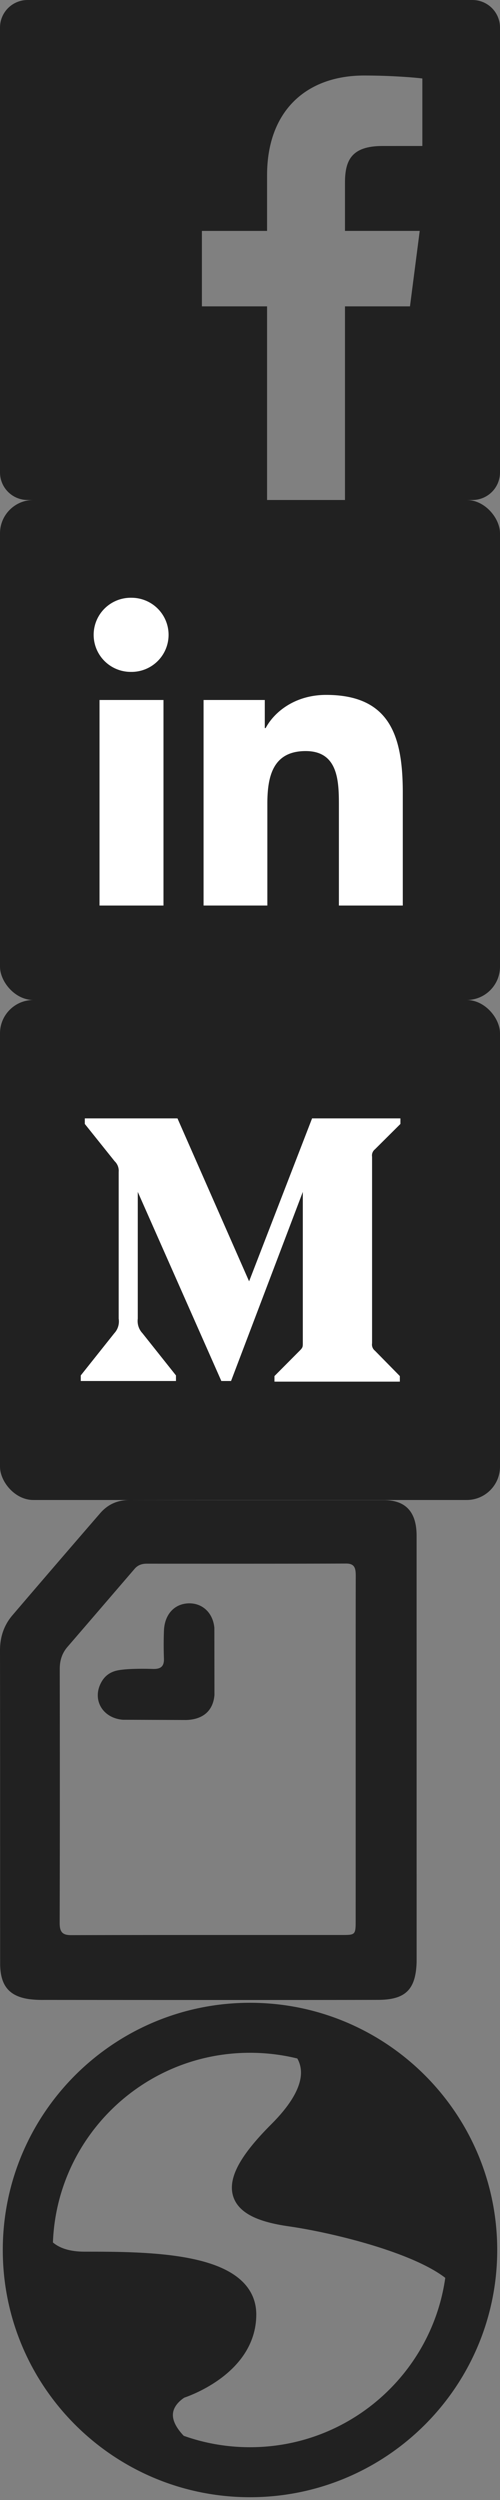 <svg width="30" height="150" xmlns="http://www.w3.org/2000/svg" xmlns:xlink="http://www.w3.org/1999/xlink"><rect width="100%" height="100%" fill="#808080" stroke="none"/><svg width="30" height="30" xmlns="http://www.w3.org/2000/svg"><defs><path id="a" d="M0 0h32v32H0z"/></defs><g transform="translate(-1 -1)" fill="none" fill-rule="evenodd"><mask id="b" fill="#fff"><use xlink:href="#a"/></mask><g mask="url(#b)" fill="#212121"><path d="M29.344 1H2.656C1.74 1 1 1.741 1 2.656v26.688C1 30.26 1.741 31 2.656 31h14.368V19.382h-3.91v-4.527h3.91v-3.34c0-3.874 2.367-5.984 5.823-5.984 1.656 0 3.08.123 3.494.178v4.05l-2.398.001c-1.88 0-2.244.893-2.244 2.204v2.89h4.484l-.584 4.528h-3.9V31h7.645C30.26 31 31 30.26 31 29.344V2.656C31 1.74 30.259 1 29.344 1"/></g></g></svg><svg width="30" height="30" y="30" xmlns="http://www.w3.org/2000/svg"><defs><rect id="e" x=".667" y=".667" width="30" height="30" rx="2"/><path id="c" d="M0 0h32v32H0z"/></defs><g transform="translate(-1 -1)" fill="none" fill-rule="evenodd"><mask id="d" fill="#fff"><use xlink:href="#c"/></mask><g mask="url(#d)"><g transform="translate(.333 .333)"><mask id="f" fill="#fff"><use xlink:href="#e"/></mask><use fill="#212121" xlink:href="#e"/><path fill="#FFF" mask="url(#f)" d="M6.638 25h3.838V12.666H6.638zm18.195 0h-3.832v-6c0-1.43-.026-3.269-1.993-3.269-1.993 0-2.3 1.56-2.3 3.168v6.1h-3.827V12.666h3.673v1.686h.053c.513-.969 1.762-1.991 3.627-1.991 3.883 0 4.6 2.554 4.6 5.875V25zM8.559 10.98a2.224 2.224 0 11-.003-4.447 2.224 2.224 0 01.003 4.448"/></g></g></g></svg><svg width="30" height="30" y="60" xmlns="http://www.w3.org/2000/svg"><defs><path id="g" d="M0 0h32v32H0z"/></defs><g transform="translate(-1 -1)" fill="none" fill-rule="evenodd"><mask id="h" fill="#fff"><use xlink:href="#g"/></mask><g mask="url(#h)"><g transform="translate(.333 .333)"><rect fill="#212121" x=".667" y=".667" width="30" height="30" rx="2"/><path d="M7.787 10.991a.787.787 0 00-.242-.65l-1.79-2.238V7.77h5.56l4.298 9.778 3.779-9.778h5.3v.334l-1.53 1.523a.473.473 0 00-.171.446v11.19a.472.472 0 00.17.445l1.496 1.523v.334h-7.522v-.334l1.55-1.56c.151-.158.151-.205.151-.446V12.18L14.53 23.527h-.582L8.933 12.18v7.605c-.042.32.06.641.278.873l2.014 2.535v.334H5.513v-.334l2.015-2.535c.215-.232.311-.556.26-.873V10.99z" fill="#FFF"/></g></g></g></svg><svg width="25" height="30" y="90" xmlns="http://www.w3.org/2000/svg"><defs><path id="i" d="M0 0h32v32H0z"/></defs><g transform="translate(-4 -1)" fill="none" fill-rule="evenodd"><mask id="j" fill="#fff"><use xlink:href="#i"/></mask><g mask="url(#j)" fill="#212121"><path d="M25.341 15.955c0-3.466-.003-6.932.004-10.398 0-.438-.048-.746-.575-.744-3.99.013-7.98.009-11.97.008-.281 0-.529.081-.722.307-1.342 1.56-2.682 3.124-4.026 4.682-.329.38-.468.815-.467 1.334.007 5.076.01 10.153-.005 15.23-.002.567.184.736.7.735 5.441-.015 10.882-.008 16.323-.01.7 0 .737-.043.737-.808.002-3.446.001-6.89.001-10.336zM29 28.508c0 1.812-.601 2.478-2.305 2.484-3.436.014-16.8.006-20.045.003a6.62 6.62 0 01-.857-.041c-1.239-.163-1.783-.81-1.784-2.143-.004-6.258.002-12.516-.009-18.775-.001-.823.24-1.527.746-2.12a1344.29 1344.29 0 015.264-6.122c.479-.554 1.07-.796 1.788-.794 5.078.014 10.156.005 15.234.008 1.302 0 1.959.7 1.964 2.12L29 28.508z"/><path d="M15.185 14.2c.983-.035 1.6-.538 1.682-1.497l-.005-4.032c-.09-.96-.787-1.53-1.625-1.466-.815.062-1.366.696-1.4 1.64a22.55 22.55 0 00-.001 1.662c.018.461-.173.635-.632.631 0 0-1.428-.057-2.138.084-.44.088-.763.313-.98.7-.582 1.03.045 2.163 1.288 2.264l3.81.014z"/></g></g></svg><svg width="30" height="30" y="120" xmlns="http://www.w3.org/2000/svg"><defs><path id="k" d="M0 0h32v32H0z"/></defs><g transform="translate(-1 -1)" fill="none" fill-rule="evenodd"><mask id="l" fill="#fff"><use xlink:href="#k"/></mask><g mask="url(#l)"><path d="M29.333 16c0 7.364-5.97 13.333-13.333 13.333S2.667 23.364 2.667 16 8.637 2.667 16 2.667 29.333 8.636 29.333 16z" stroke="#212121" stroke-width="3"/><path d="M17.268 2.727s4.9 1.546.37 6.075c-3.355 3.356-2.766 4.78.757 5.283 3.52.502 11.513 2.55 10.536 5.174-.977 2.624.396-3.645.396-3.645l-2.08-6.77-5.015-4.633-4.964-1.484z" fill="#212121"/><path d="M17.268 2.727s4.9 1.546.37 6.075c-3.355 3.356-2.766 4.78.757 5.283 3.52.502 11.513 2.55 10.536 5.174-.977 2.624.396-3.645.396-3.645l-2.08-6.77-5.015-4.633-4.964-1.484z" stroke="#212121" stroke-linejoin="round"/><path d="M3 13.027S2.293 16.6 6.067 16.6c3.773 0 9.81 0 9.81 3.27s-4.024 4.53-4.024 4.53-3.27 1.761 2.138 4.784L6.119 24.95 2.9 18.487l.1-5.46z" fill="#212121"/><path d="M3 13.027S2.293 16.6 6.067 16.6c3.773 0 9.81 0 9.81 3.27s-4.024 4.53-4.024 4.53-3.27 1.761 2.138 4.784L6.119 24.95 2.9 18.487l.1-5.46z" stroke="#212121" stroke-linejoin="round"/></g></g></svg></svg>